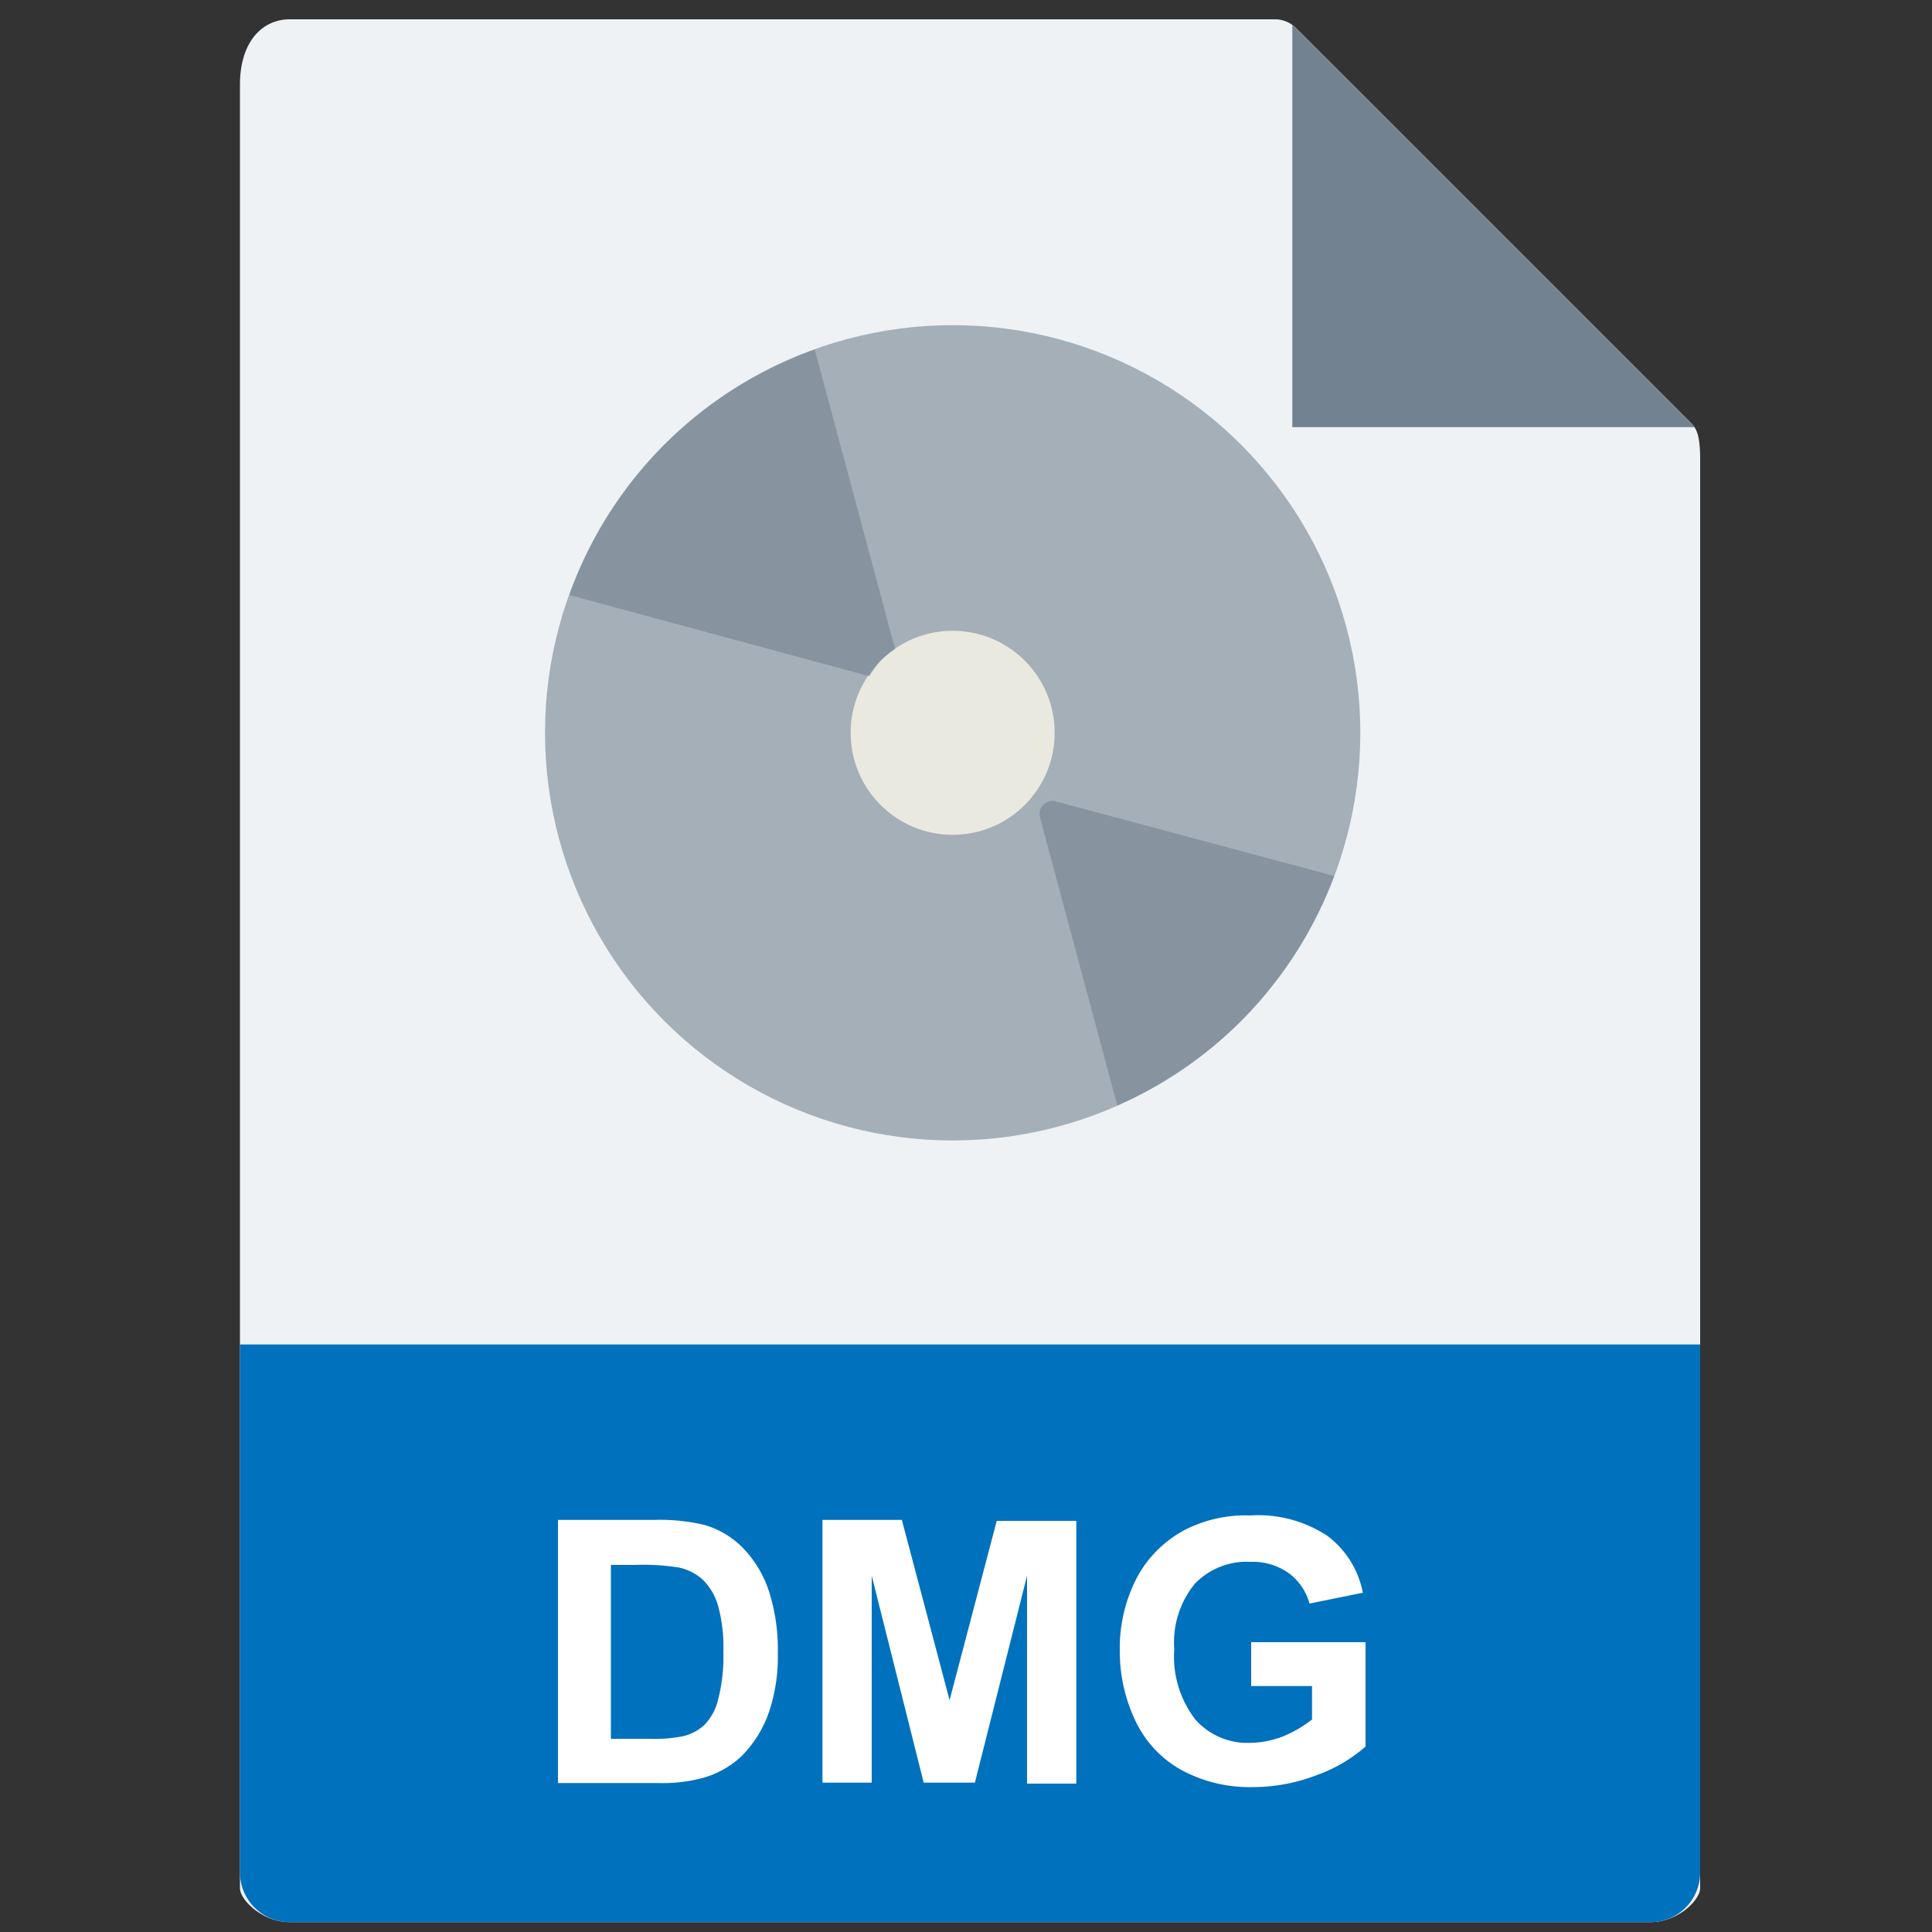 <svg id="Ebene_1" data-name="Ebene 1" xmlns="http://www.w3.org/2000/svg" viewBox="0 0 100 100">
    <rect x="0" y="0" width="100" height="100" fill="#333333" stroke="none"/>
    <defs>
        <style>.cls-4{fill:#738290;opacity:.6}.cls-6{fill:#fff}</style>
    </defs>
    <path d="M66 1H15c-1.42 0-2.58 1.15-2.58 3.39v93.34c0 .61 1.16 1.76 2.58 1.76h70.43c1.42 0 2.57-1.15 2.57-1.76V23.82c0-1.22-.16-1.61-.45-1.9L67.08 1.45A1.54 1.54 0 0 0 66 1z"
          fill="#eff2f5"/>
    <path fill="#738290" d="M66.89 1.27v20.84h20.84L66.89 1.27z"/>
    <path d="M85.43 99.49H15a2.58 2.58 0 0 1-2.58-2.57V69.59H88v27.33a2.57 2.57 0 0 1-2.57 2.57z" fill="#0071bc"/>
    <circle class="cls-4" cx="49.31" cy="37.93" r="21.1"/>
    <circle cx="49.31" cy="37.93" r="5.28" fill="#e9e9e0"/>
    <path class="cls-4"
          d="M45.58 34.2a4.88 4.88 0 0 1 .75-.61l-4.16-15.5a20.93 20.93 0 0 0-12.7 12.71L45 35a6.07 6.07 0 0 1 .58-.8zM53.83 42.31l4 14.91a20.92 20.92 0 0 0 6.4-4.36 21.18 21.18 0 0 0 4.83-7.52l-14.41-3.86a.67.67 0 0 0-.82.83z"/>
    <g>
        <path class="cls-6"
              d="M28.88 78.67h5a9.85 9.85 0 0 1 2.58.26 4.58 4.58 0 0 1 2.05 1.25 5.86 5.86 0 0 1 1.3 2.21 9.89 9.89 0 0 1 .45 3.21 8.92 8.92 0 0 1-.42 2.9 6 6 0 0 1-1.46 2.4 4.83 4.83 0 0 1-1.91 1.1 8 8 0 0 1-2.43.29h-5.16zM31.62 81v9h2.05a7.25 7.25 0 0 0 1.66-.13 2.45 2.45 0 0 0 1.11-.57 2.73 2.73 0 0 0 .72-1.3 8.7 8.7 0 0 0 .28-2.49 8 8 0 0 0-.28-2.42 3.05 3.05 0 0 0-.78-1.32 2.64 2.64 0 0 0-1.27-.64 12 12 0 0 0-2.25-.13zM42.57 92.27v-13.6h4.11L49.15 88l2.44-9.28h4.12v13.6h-2.55V81.56l-2.7 10.71h-2.65l-2.69-10.71v10.71zM64.76 87.27V85h5.92v5.4a7.74 7.74 0 0 1-2.5 1.47 9.18 9.18 0 0 1-3.32.63 7.42 7.42 0 0 1-3.72-.89 5.68 5.68 0 0 1-2.38-2.56 8.32 8.32 0 0 1-.8-3.63 7.86 7.86 0 0 1 .89-3.77 6 6 0 0 1 2.61-2.53 6.92 6.92 0 0 1 3.25-.68 6.49 6.49 0 0 1 4 1.06 4.79 4.79 0 0 1 1.83 2.94l-2.76.56a2.93 2.93 0 0 0-1.08-1.58 3.26 3.26 0 0 0-2-.58 3.72 3.72 0 0 0-2.86 1.14 4.79 4.79 0 0 0-1.06 3.38A5.33 5.33 0 0 0 61.87 89a3.59 3.59 0 0 0 2.82 1.21 4.88 4.88 0 0 0 1.73-.34 6.2 6.2 0 0 0 1.49-.87v-1.73z"/>
    </g>
</svg>